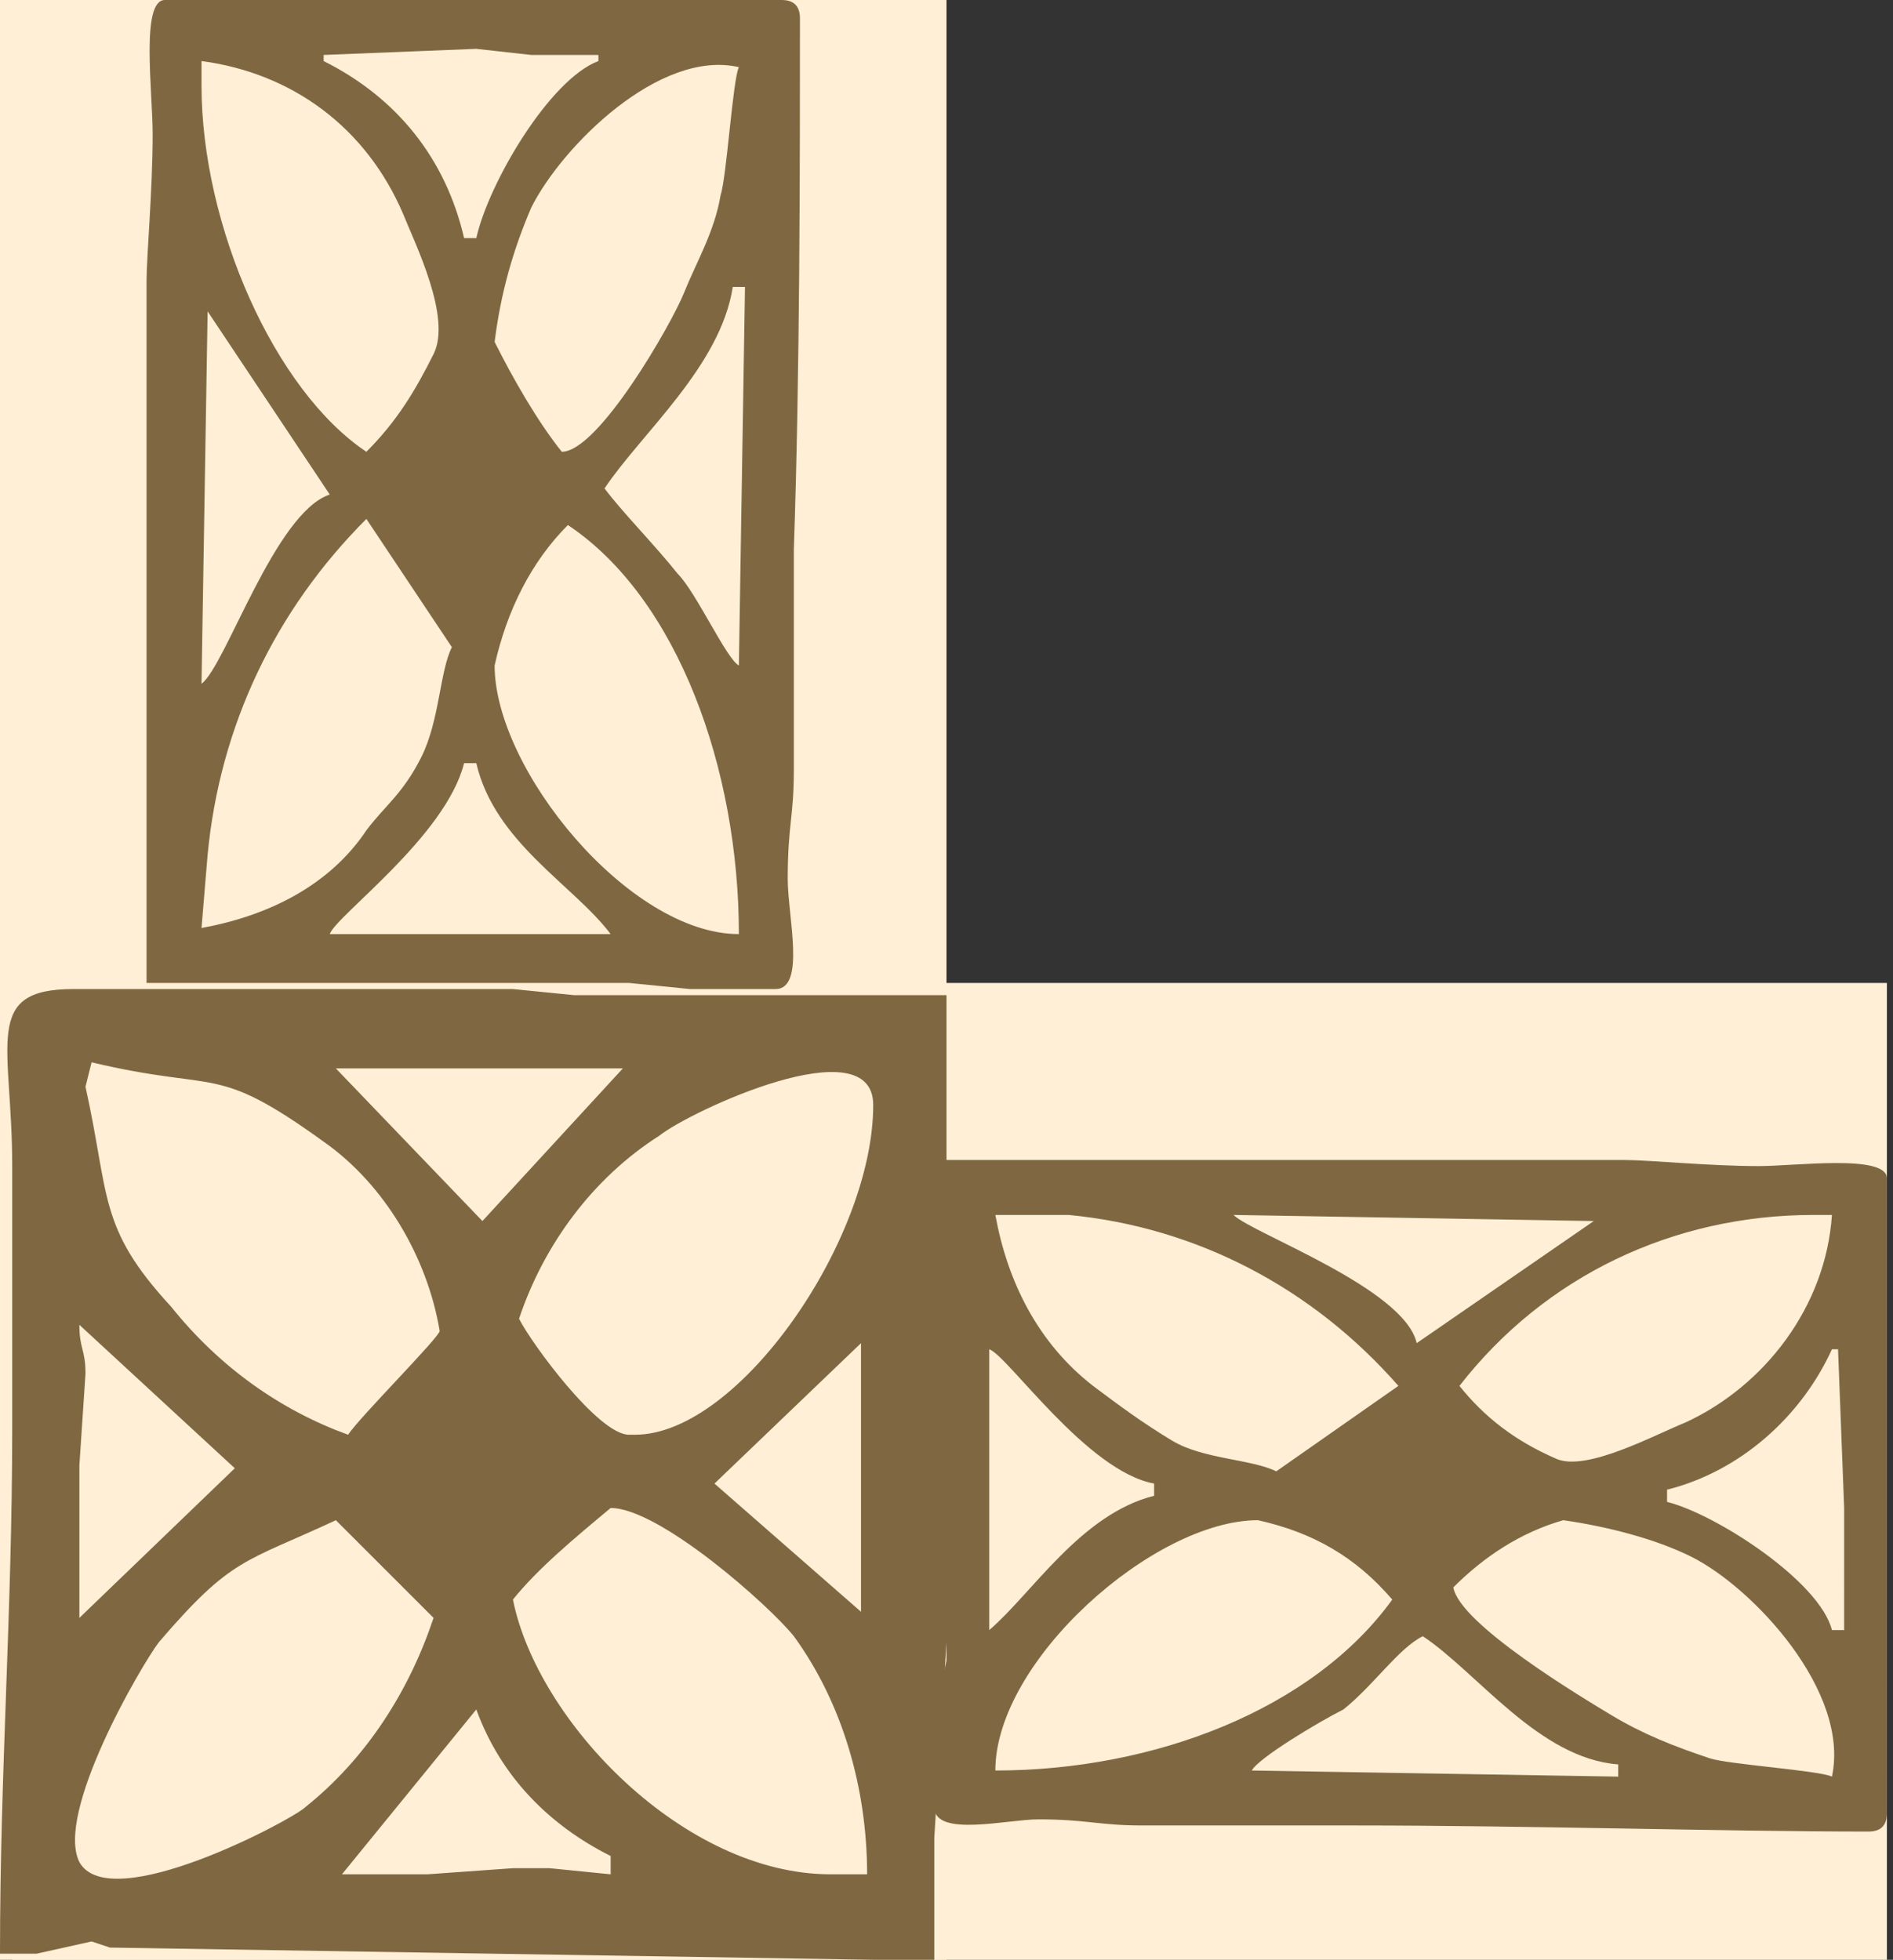 <?xml version="1.0" encoding="utf-8"?>
<!-- Generator: Adobe Illustrator 22.1.0, SVG Export Plug-In . SVG Version: 6.00 Build 0)  -->
<svg version="1.1" id="Layer_1" xmlns="http://www.w3.org/2000/svg" xmlns:xlink="http://www.w3.org/1999/xlink" x="0px" y="0px"
	 viewBox="0 0 31 32.1" style="enable-background:new 0 0 31 32.1;" xml:space="preserve">
<rect x="0" y="0" width="31" height="32.1" fill="#333333" stroke="none"/>
<style type="text/css">
	.st0{fill:#FFEFD6;}
	.st1{fill:#7F6841;}
</style>
<title>3_l_d</title>
<rect x="0.2" y="16.1" class="st0" width="30.7" height="16.2"/>
<rect class="st0" width="15.5" height="32.2"/>
<g id="Layer_2_1_">
	<g id="Layer_1-2">
		<path class="st1" d="M11.3,16.2h1.4c0.5,0,0.2-1.2,0.2-1.8c0-0.9,0.1-1,0.1-1.8c0-1,0-2.6,0-3.6c0.1-2.9,0.1-6.3,0.1-8.7
			c0-0.2-0.1-0.3-0.3-0.3H2.7C2.3,0,2.5,1.5,2.5,2.2c0,0.9-0.1,2-0.1,2.4v0.2v5.9v2.2v3.2h4.3h3.6L11.3,16.2z M12.1,10.9
			c-0.2-0.1-0.7-1.2-1-1.5C10.7,8.9,10.2,8.4,9.9,8c0.6-0.9,1.9-2,2.1-3.3h0.2L12.1,10.9 M9.2,7.4C8.8,6.9,8.4,6.2,8.1,5.6
			c0.1-0.8,0.3-1.5,0.6-2.2c0.5-1,2.1-2.6,3.4-2.3c-0.1,0.2-0.2,1.8-0.3,2.1c-0.1,0.6-0.4,1.1-0.6,1.6C11,5.3,9.8,7.4,9.2,7.4
			 M12.1,15.3c-1.8,0-4-2.7-4-4.4C8.3,10,8.7,9.2,9.3,8.6C11.1,9.8,12.1,12.6,12.1,15.3 M9.8,0.9V1C9,1.3,8,3,7.8,3.9H7.6
			C7.3,2.6,6.5,1.6,5.3,1V0.9l2.5-0.1l0.9,0.1L9.8,0.9z M5.4,15.3c0.1-0.3,1.9-1.6,2.2-2.8h0.2c0.3,1.3,1.6,2,2.2,2.8H5.4 M3.4,14
			c0.2-2.1,1.1-4,2.6-5.5l1.4,2.1c-0.2,0.4-0.2,1.2-0.5,1.8S6.3,13.2,6,13.6c-0.6,0.9-1.6,1.4-2.7,1.6L3.4,14 M6,7.4
			c-1.5-1-2.7-3.7-2.7-6V1c1.5,0.2,2.7,1.1,3.3,2.5C6.8,4,7.4,5.2,7.1,5.8C6.8,6.4,6.5,6.9,6,7.4 M3.4,5.1l2,3
			c-0.9,0.3-1.7,2.8-2.1,3.1L3.4,5.1z"/>
		<path class="st1" d="M0.6,32l0.9-0.2l0.3,0.1l12.5,0.2h1v-2l0.2-3.2V16.3h-3.3h-1.9H9.4l-1-0.1H6.7H6H1.2c-1.5,0-1,0.9-1,2.9v4.3
			C0.2,26.4,0,29,0,32H0.6z M7.8,28c0.4,1.1,1.2,1.9,2.2,2.4v0.3l-1-0.1H8.4L7,30.7H6.6h-1L7.8,28z M7.1,26.5
			c-0.4,1.2-1.1,2.3-2.1,3.1c-0.2,0.2-3.2,1.8-3.7,0.9c-0.4-0.8,1-3.2,1.3-3.6c1.2-1.4,1.4-1.3,2.9-2L7.1,26.5 M10,24.7
			c0.8,0,2.6,1.6,3,2.1c0.8,1.1,1.2,2.5,1.2,3.9h-0.6c-2.4,0-4.8-2.5-5.2-4.5C8.8,25.7,9.4,25.2,10,24.7 M14.1,22v4.4l-2.4-2.1
			L14.1,22z M3.9,24.1L4,23.9l-2.7,2.6V24l0.1-1.5c0-0.4-0.1-0.4-0.1-0.8L3.9,24.1z M8.5,21.6c0.4-1.2,1.2-2.3,2.3-3
			c0.5-0.4,3.5-1.8,3.5-0.5c0,2.2-2.2,5.4-3.9,5.4h-0.1C9.8,23.5,8.7,22,8.5,21.6 M1.5,17.4c2.1,0.5,2,0,3.8,1.3
			c1,0.7,1.7,1.9,1.9,3.1c0,0.1-1.3,1.4-1.5,1.7c-1.1-0.4-2.1-1.1-2.9-2.1c-1.2-1.3-1-1.8-1.4-3.6L1.5,17.4 M5.5,17.5h4.7L7.9,20
			L5.5,17.5z"/>
		<path class="st1" d="M15.3,28.1v1.5c0,0.5,1.2,0.2,1.7,0.2c0.8,0,1,0.1,1.7,0.1c0.9,0,2.6,0,3.5,0c2.8,0,6.1,0.1,8.4,0.1
			c0.2,0,0.3-0.1,0.3-0.3V19.3c0-0.4-1.5-0.2-2.1-0.2C28,19.1,27,19,26.6,19h-0.2h-5.7h-2.1h-3.1v4.5v3.7L15.3,28.1z M20.5,29
			c0.1-0.2,1.1-0.8,1.5-1c0.5-0.4,0.9-1,1.3-1.2c0.9,0.6,1.9,2,3.2,2.1v0.2L20.5,29 M23.8,26c0.5-0.5,1.1-0.9,1.8-1.1
			c0.7,0.1,1.5,0.3,2.1,0.6c1,0.5,2.6,2.2,2.3,3.6c-0.2-0.1-1.7-0.2-2-0.3c-0.6-0.2-1.1-0.4-1.6-0.7C25.9,27.8,23.9,26.6,23.8,26
			 M16.3,29c0-1.8,2.6-4.1,4.3-4.1c0.9,0.2,1.6,0.6,2.2,1.3C21.5,28,18.9,29,16.3,29 M30.2,26.7H30c-0.2-0.8-1.9-1.9-2.7-2.1v-0.2
			c1.2-0.3,2.2-1.2,2.7-2.3h0.1l0.1,2.6v1L30.2,26.7z M16.2,22.1c0.3,0.1,1.6,2,2.7,2.2v0.2c-1.2,0.3-2,1.6-2.7,2.2V22.1 M17.5,19.9
			c2.1,0.2,4,1.2,5.4,2.8l-2,1.4c-0.4-0.2-1.2-0.2-1.7-0.5s-0.9-0.6-1.3-0.9C17,22,16.5,21,16.3,19.9H17.5 M23.9,22.7
			c1.4-1.8,3.5-2.8,5.8-2.8H30c-0.1,1.5-1.1,2.8-2.4,3.4c-0.5,0.2-1.6,0.8-2.1,0.6C24.8,23.6,24.3,23.2,23.9,22.7 M26.1,20l-2.9,2
			c-0.2-0.9-2.7-1.8-3-2.1L26.1,20z"/>
	</g>
</g>
</svg>
